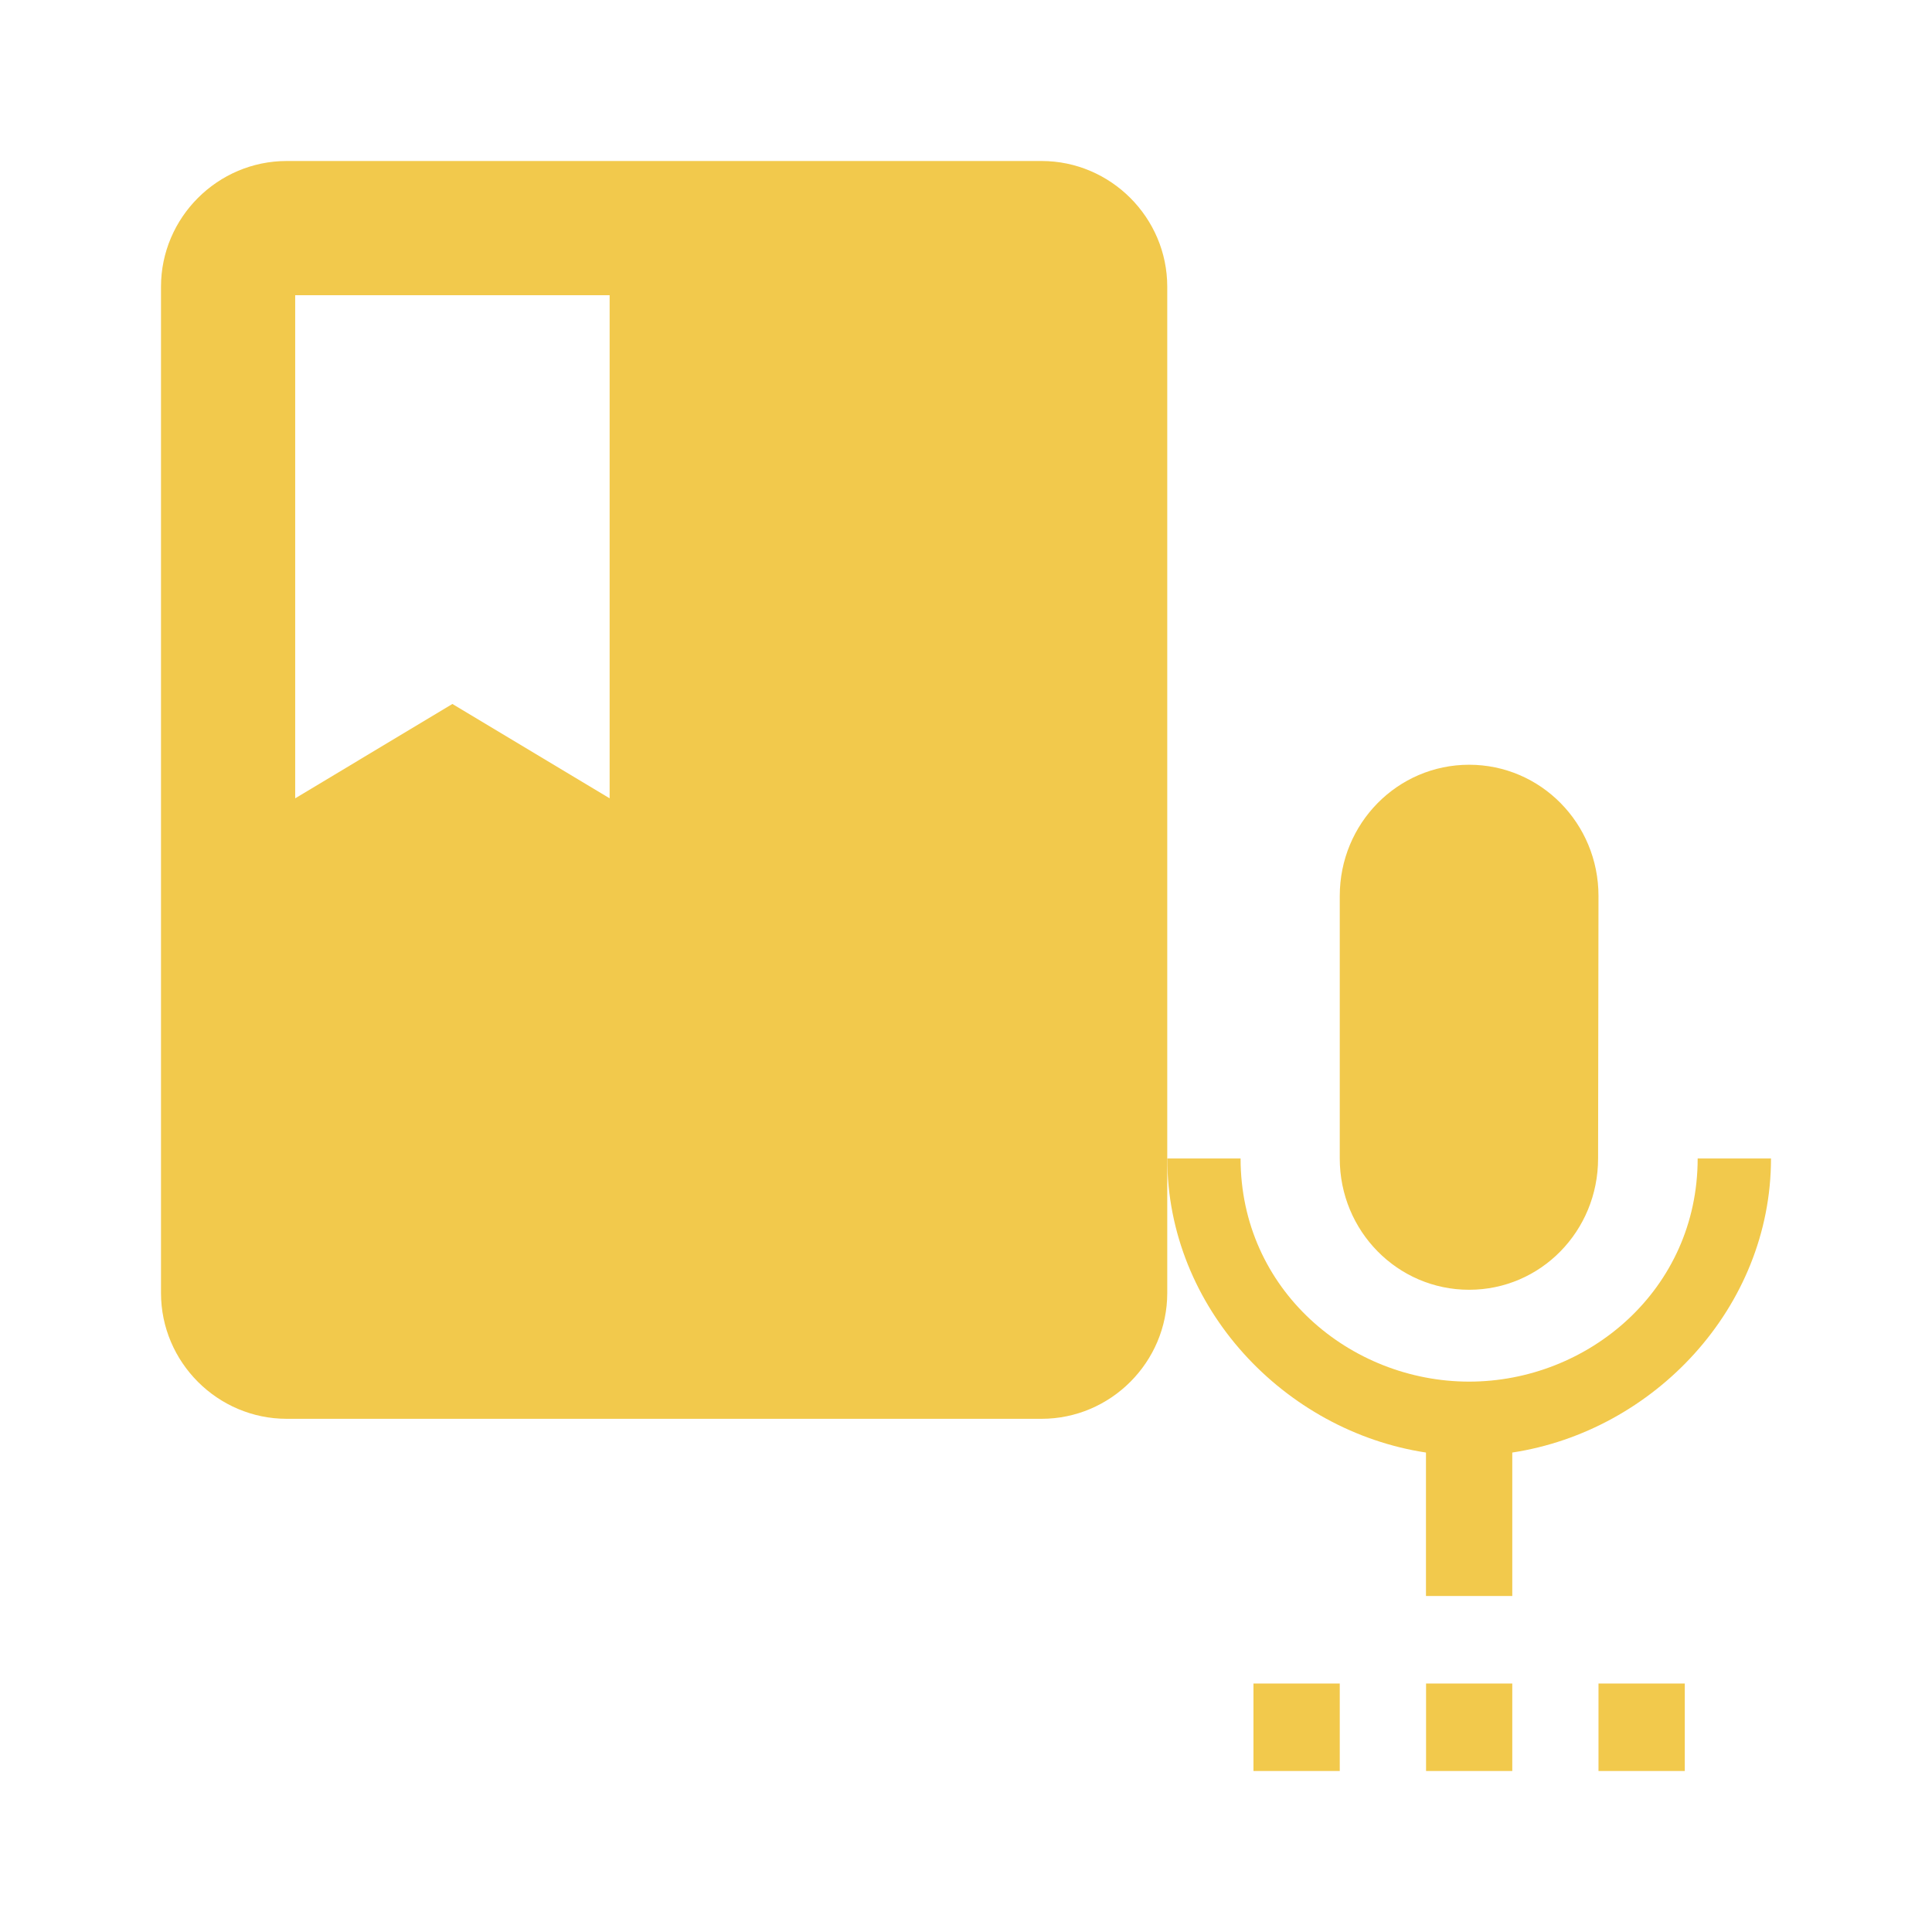 <svg width="24" height="24" viewBox="0 0 24 24" fill="none" xmlns="http://www.w3.org/2000/svg">
<path fill-rule="evenodd" clip-rule="evenodd" d="M18.25 16.022C19.139 16.022 19.852 15.293 19.852 14.391L19.857 11.13C19.857 10.228 19.139 9.5 18.25 9.5C17.361 9.5 16.643 10.228 16.643 11.13V14.391C16.643 15.293 17.361 16.022 18.25 16.022ZM15.571 22H16.643V20.913H15.571V22ZM18.786 22H17.715V20.913H18.786V22ZM19.857 22H20.929V20.913H19.857V22ZM21.089 14.391H22C22 16.245 20.543 17.777 18.786 18.044V19.826H17.714V18.044C15.957 17.777 14.5 16.245 14.5 14.391H15.411C15.411 16.022 16.771 17.163 18.25 17.163C19.729 17.163 21.089 16.022 21.089 14.391Z" fill="#F2C94C"/>
<path fill-rule="evenodd" clip-rule="evenodd" d="M3.562 2H12.938C13.797 2 14.5 2.703 14.5 3.562V16.062C14.5 16.922 13.797 17.625 12.938 17.625H3.562C2.703 17.625 2 16.922 2 16.062V3.562C2 2.703 2.703 2 3.562 2ZM7.573 3.667H3.667V9.917L5.62 8.745L7.573 9.917V3.667Z" fill="#F2C94C"/>
</svg>

